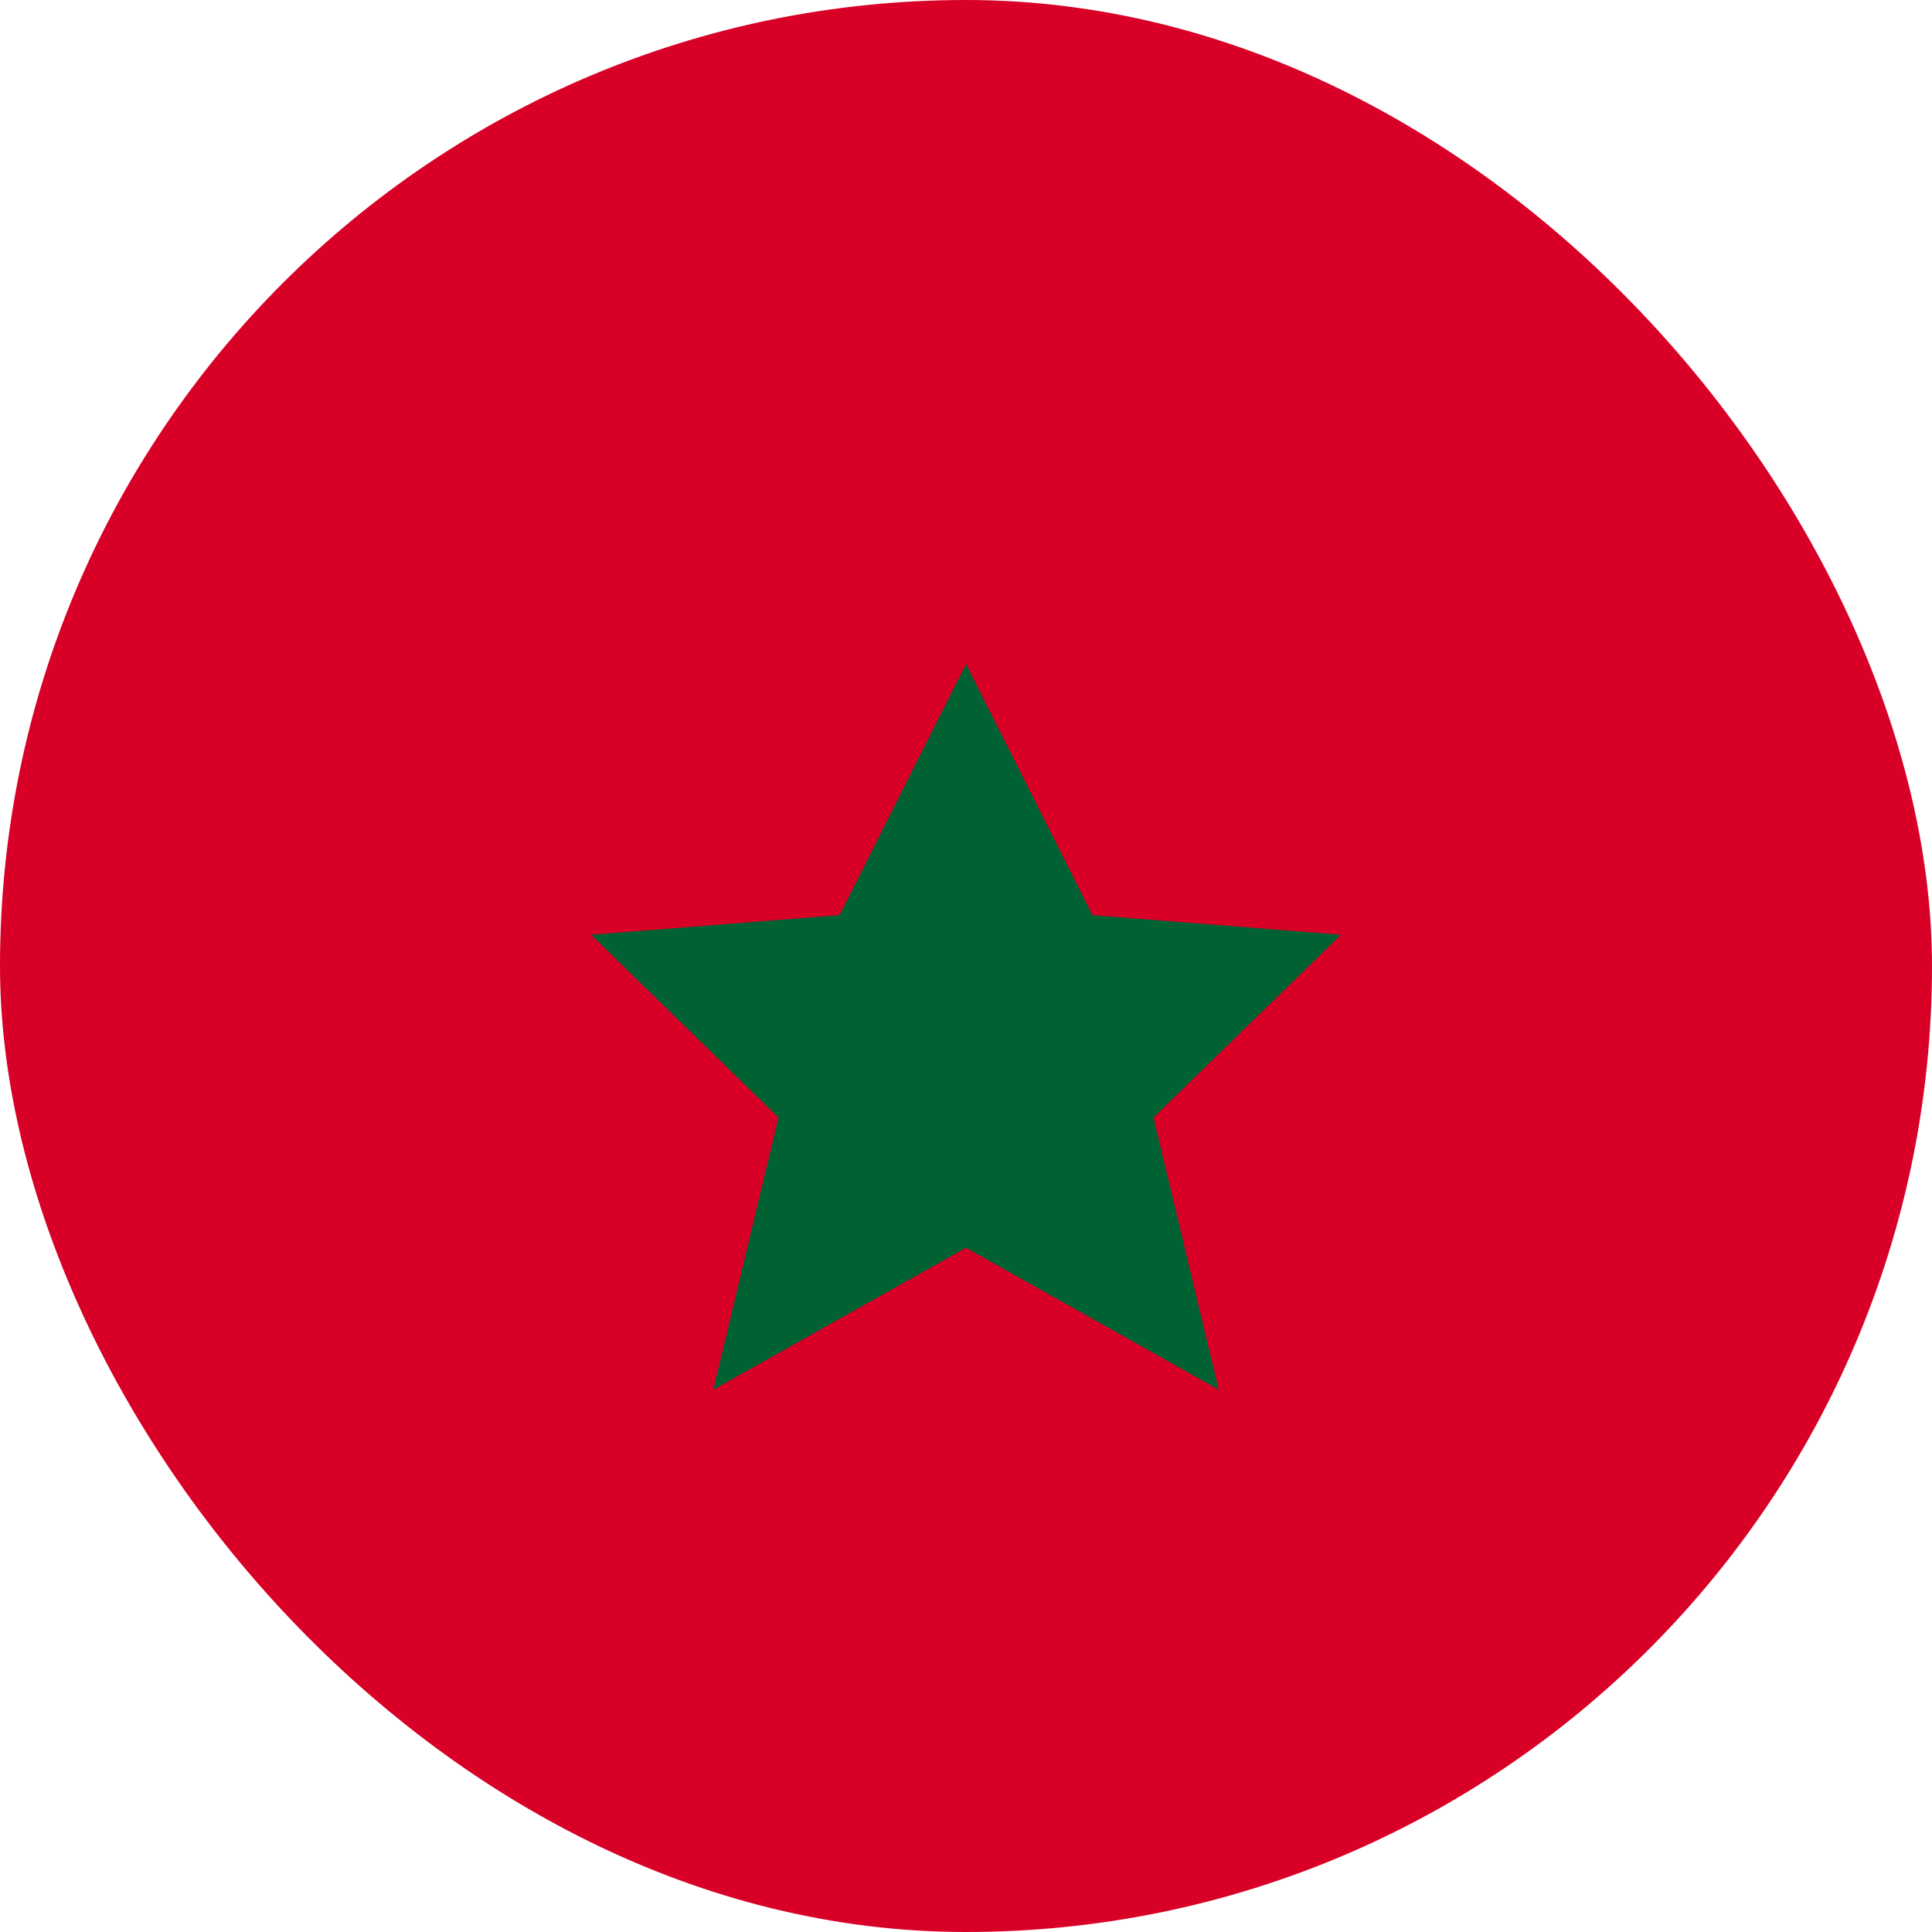 <?xml version="1.0" encoding="UTF-8"?>
<svg width="24" height="24" viewBox="0 0 24 24" fill="none" xmlns="http://www.w3.org/2000/svg">
  <rect width="24" height="24" rx="12" fill="#D80027"/>
  <mask id="mask0" mask-type="alpha" maskUnits="userSpaceOnUse" x="0" y="0" width="24" height="24">
    <rect width="24" height="24" rx="12" fill="white"/>
  </mask>
  <g mask="url(#mask0)">
    <path d="M12 15.5L8.861 17.263L9.671 13.882L7.343 11.612L10.43 11.368L12 8.25L13.57 11.368L16.657 11.612L14.329 13.882L15.139 17.263L12 15.5Z" fill="#006233"/>
  </g>
</svg> 